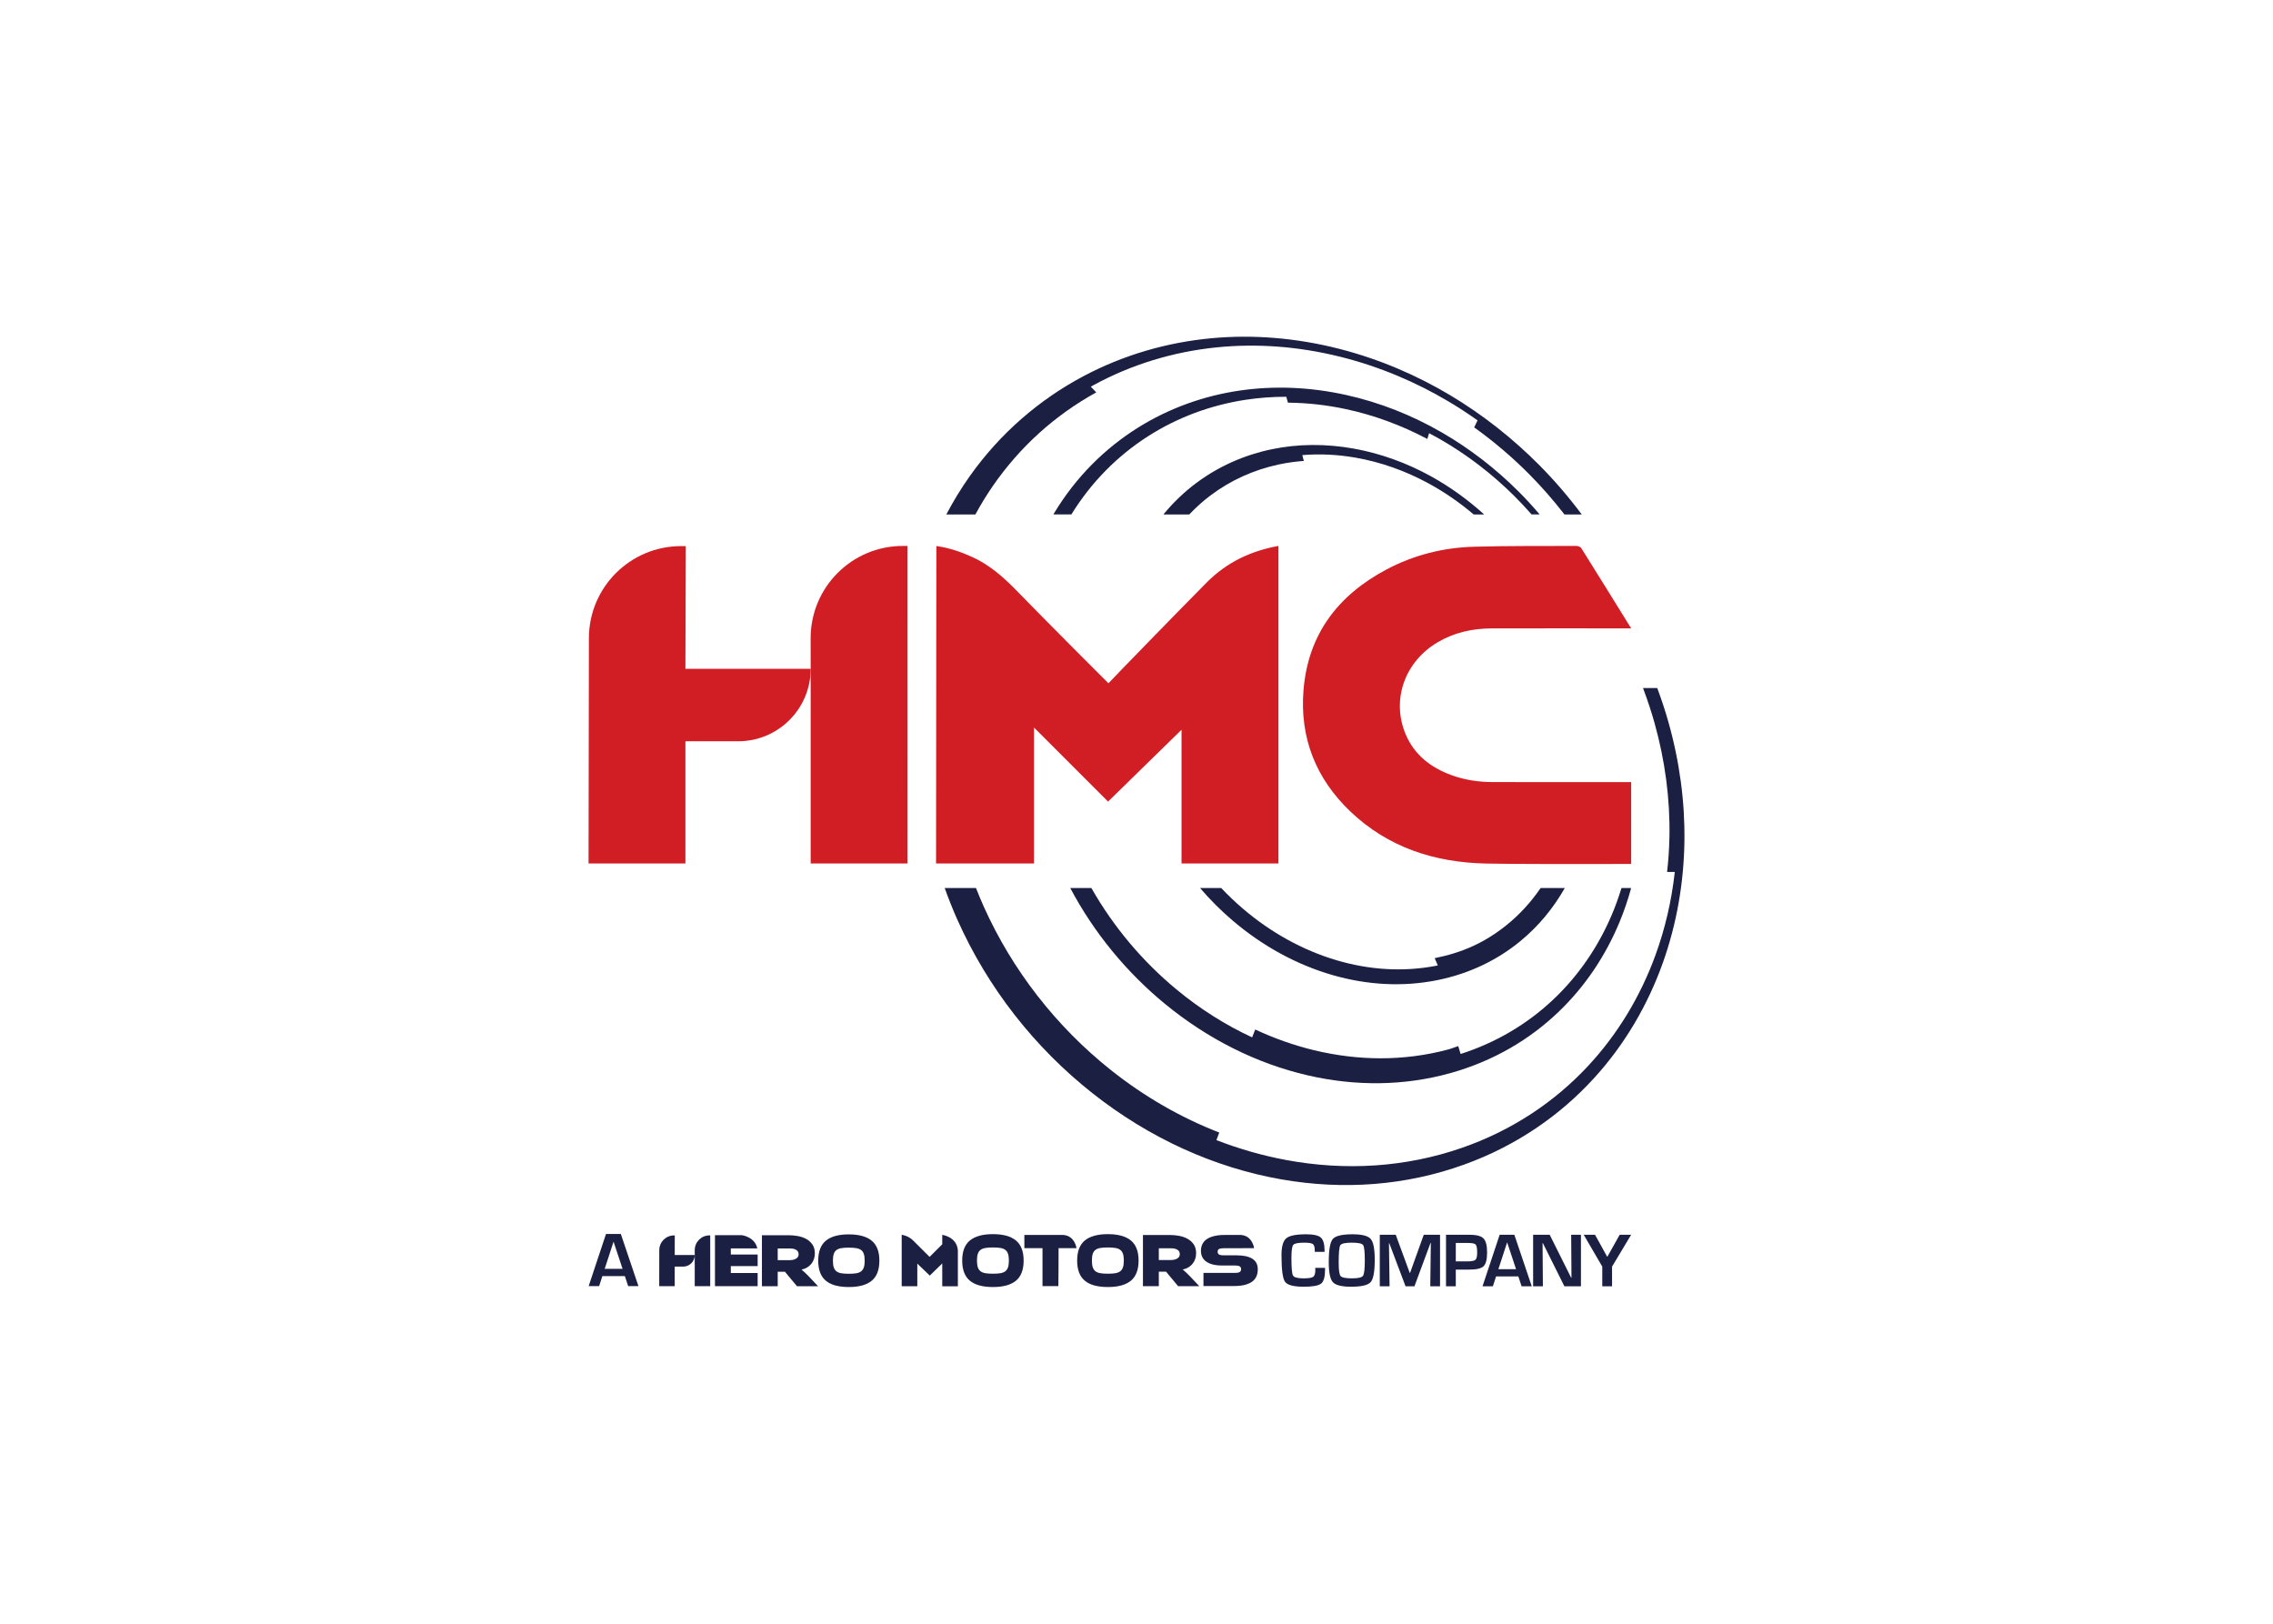 <svg clip-rule="evenodd" fill-rule="evenodd" stroke-linejoin="round" stroke-miterlimit="2" viewBox="0 0 560 400" xmlns="http://www.w3.org/2000/svg"><g fill-rule="nonzero"><g fill="#1b2042"><path d="m153.38 312.563-2.218-6.684-2.182 6.684zm.564 1.795h-5.538l-.798 2.463h-2.576l4.268-12.832h3.657l4.334 12.832h-2.529z"/><path d="m385.523 218.755h-5.954c-2.404 3.524-5.259 6.629-8.509 9.227-5.283 4.225-10.743 6.68-17.6 8.058l.775 1.782c-.225.046-.449.095-.676.138-7.976 1.504-16.23.966-24.261-1.407-8.313-2.457-16.215-6.828-23.137-12.753-1.849-1.583-3.614-3.269-5.29-5.045h-5.216c2.479 2.895 5.176 5.589 8.065 8.048 7.376 6.279 15.795 10.879 24.645 13.419 8.531 2.449 17.279 2.932 25.709 1.24 7.978-1.601 14.853-4.99 20.462-9.589 4.492-3.684 8.166-8.151 10.987-13.118z"/><path d="m399.486 218.755c-.695 2.272-1.492 4.503-2.417 6.674-3.354 7.862-8.247 15.066-14.623 21.021-6.168 5.76-13.739 10.354-22.591 13.193l-.588-1.945c-.977.314-1.526.582-2.529.85-5.353 1.431-10.932 2.158-16.579 2.158-5.421 0-10.943-.669-16.413-1.988-4.92-1.187-9.783-2.908-14.5-5.104l-.755 1.94c-6.546-3.037-12.795-6.98-18.568-11.748-8.421-6.954-15.589-15.456-21.042-25.051h-5.207c5.848 11.028 13.848 20.755 23.384 28.581 10.516 8.631 22.524 14.649 35.055 17.555 11.908 2.761 23.948 2.629 35.33-.569 10.564-2.967 19.46-8.275 26.536-15.048 6.57-6.288 11.587-13.851 15.002-22.069 1.139-2.741 2.1-5.564 2.888-8.45z"/><path d="m352.376 117.236c-5.793-3.172-12.134-5.516-18.828-6.721-6.992-1.258-13.8-1.174-20.17.142-6.712 1.386-12.974 4.146-18.425 8.159-3.059 2.252-5.85 4.907-8.321 7.916h6.373c1.613-1.701 3.33-3.256 5.128-4.614 4.963-3.75 10.627-6.334 16.833-7.681 2.039-.443 4.135-.73 6.256-.892l-.37-1.435c4.209-.343 8.57-.159 13.021.611 6.406 1.11 12.483 3.321 18.041 6.339 3.963 2.152 7.705 4.742 11.157 7.672h2.582c-4.043-3.665-8.506-6.882-13.277-9.496"/><path d="m374.106 121.059c-5.643-5.634-12.05-10.597-18.999-14.594-7.174-4.128-15.079-7.315-23.508-9.176-8.902-1.965-17.696-2.298-26.066-1.09-8.949 1.291-17.482 4.356-25.1 9.109-8.197 5.114-15.335 12.183-20.676 21.024-.079.132-.154.268-.233.4h4.429c4.926-7.997 11.404-14.465 18.837-19.23 7.252-4.648 15.408-7.679 23.991-9.001 3.307-.508 6.687-.761 10.118-.758l.416 1.457c4.71.033 9.512.563 14.284 1.586 6.9 1.479 13.632 3.952 20.051 7.349l.443-1.419c.874.459 1.738.932 2.591 1.419 6.748 3.853 12.974 8.653 18.456 14.115 1.446 1.44 2.844 2.938 4.197 4.482h1.99c-1.671-1.965-3.408-3.864-5.221-5.673"/><path d="m379.306 114.651c-6.505-6.568-13.887-12.417-21.909-17.221-8.325-4.985-17.551-8.97-27.472-11.503-10.581-2.7-21.163-3.553-31.384-2.612-11.073 1.019-21.837 4.153-31.666 9.382-10.751 5.719-20.4 13.952-27.934 24.574-2.113 2.978-4.049 6.136-5.792 9.461h7.158c1.318-2.423 2.737-4.752 4.233-6.922 6.683-9.69 15.277-17.475 25.545-23.152l-1.351-1.4c.185-.104.369-.212.555-.314 9.422-5.159 19.782-8.294 30.475-9.374 9.892-.998 20.161-.246 30.45 2.319 9.664 2.409 18.664 6.252 26.793 11.087 2.403 1.429 4.739 2.966 7.017 4.58l-.832 1.725c4.809 3.446 9.366 7.313 13.598 11.578 3.032 3.054 5.931 6.378 8.646 9.873h4.258c-3.195-4.279-6.669-8.327-10.388-12.081"/><path d="m196.137 310.053c-.413.25-.92.375-1.521.375h-3.009v-2.872h3.009c.676 0 1.202.122 1.577.367.376.243.563.609.563 1.098 0 .437-.207.781-.619 1.032m2.046 3.322c-.263-.25-.501-.456-.713-.62.512-.099.972-.272 1.379-.516.406-.244.751-.541 1.032-.891.282-.35.497-.745.648-1.183.15-.438.225-.901.225-1.389 0-.901-.204-1.639-.61-2.215-.407-.575-.922-1.032-1.549-1.37-.625-.337-1.32-.572-2.083-.703-.763-.132-1.502-.198-2.215-.198h-6.582v12.557h3.885v-.063h.007v-3.5h1.773l2.964 3.563h5.198l-2.308-2.44c-.439-.438-.788-.782-1.051-1.032"/><path d="m212.826 312.202c-.139.419-.362.748-.67.985-.31.238-.713.398-1.211.479s-1.106.122-1.825.122-1.327-.041-1.825-.122-.902-.241-1.21-.479c-.31-.237-.532-.566-.671-.985-.138-.419-.208-.967-.208-1.643 0-.675.07-1.223.208-1.641.139-.42.361-.746.671-.977.308-.231.712-.388 1.21-.469.498-.082 1.106-.122 1.825-.122s1.327.04 1.825.122c.498.081.901.238 1.211.469.308.231.531.557.67.977.138.418.207.966.207 1.641 0 .676-.069 1.224-.207 1.643m1.94-6.561c-1.258-1.038-3.14-1.558-5.646-1.558-2.516 0-4.401.52-5.655 1.558-1.253 1.04-1.879 2.679-1.879 4.918 0 2.253.624 3.898 1.872 4.937s3.135 1.558 5.662 1.558c2.517 0 4.401-.519 5.654-1.558 1.252-1.039 1.879-2.684 1.879-4.937 0-2.239-.629-3.878-1.887-4.918"/><path d="m180.053 307.542h6.525c-.611-2.873-3.808-3.265-3.808-3.265h-6.622v12.557h10.514v-3.229h-6.609v-1.708h6.609v-2.853h-6.609z"/><path d="m248.35 312.179c-.139.421-.364.752-.674.991-.312.238-.715.398-1.215.48-.501.083-1.111.122-1.834.122-.724 0-1.334-.039-1.834-.122-.499-.082-.906-.242-1.215-.48-.311-.239-.536-.57-.675-.991-.139-.42-.207-.971-.207-1.649 0-.68.068-1.229.207-1.65.139-.42.364-.749.675-.982.309-.231.716-.389 1.215-.469.5-.083 1.11-.124 1.834-.124.723 0 1.333.041 1.834.124.5.08.903.238 1.215.469.31.233.535.562.674.982.138.421.208.97.208 1.65 0 .678-.07 1.229-.208 1.649m1.949-6.59c-1.264-1.042-3.154-1.565-5.672-1.565-2.528 0-4.421.523-5.681 1.565-1.259 1.045-1.888 2.691-1.888 4.941 0 2.263.627 3.915 1.88 4.959 1.254 1.044 3.152 1.565 5.689 1.565 2.528 0 4.422-.521 5.68-1.565 1.259-1.044 1.888-2.696 1.888-4.959 0-2.25-.632-3.896-1.896-4.941"/><path d="m290.048 310.021c-.415.252-.923.377-1.525.377h-3.024v-2.885h3.024c.677 0 1.205.124 1.581.367.38.245.566.614.566 1.104 0 .44-.207.785-.622 1.037m2.055 3.338c-.263-.253-.501-.459-.714-.624.512-.102.974-.272 1.385-.518.407-.245.754-.543 1.036-.895.284-.353.501-.748.651-1.19.151-.439.227-.903.227-1.394 0-.905-.204-1.645-.613-2.226-.409-.576-.926-1.036-1.557-1.375-.63-.339-1.326-.575-2.092-.707s-1.51-.199-2.225-.199h-6.613v12.615h3.905v-.062h.006v-3.517h1.78l2.977 3.579h5.222l-2.317-2.451c-.443-.441-.793-.786-1.058-1.036"/><path d="m261.993 304.225h-9.619v3.256h4.467v9.339h3.909s.093-9.146.05-9.339h4.417s-.372-3.03-3.224-3.256"/><path d="m232.142 304.198v2.324l-3.119 3.108-4.126-4.11-.001.006c-1.141-1.144-2.744-1.348-2.744-1.348v12.674h3.845v-5.565l3.074 2.945 3.071-2.994v5.635h3.848v-8.861c-.269-3.37-3.848-3.814-3.848-3.814"/><path d="m276.666 312.179c-.138.421-.362.752-.672.991-.312.238-.715.398-1.216.48-.499.083-1.111.122-1.834.122-.721 0-1.333-.039-1.834-.122-.498-.082-.905-.242-1.215-.48-.31-.239-.534-.57-.675-.991-.139-.42-.207-.971-.207-1.649 0-.68.068-1.229.207-1.65.141-.42.365-.749.675-.982.31-.231.717-.389 1.215-.469.501-.083 1.113-.124 1.834-.124.723 0 1.335.041 1.834.124.501.08.904.238 1.216.469.31.233.534.562.672.982.14.421.211.97.211 1.65 0 .678-.071 1.229-.211 1.649m1.951-6.59c-1.265-1.042-3.155-1.565-5.673-1.565-2.527 0-4.421.523-5.681 1.565-1.258 1.045-1.886 2.691-1.886 4.941 0 2.263.625 3.915 1.88 4.959 1.253 1.044 3.151 1.565 5.687 1.565 2.528 0 4.422-.521 5.68-1.565 1.26-1.044 1.889-2.696 1.889-4.959 0-2.25-.632-3.896-1.896-4.941"/><path d="m308.564 310.101c-.876-.57-2.16-.855-3.846-.855h-3.27c-.495 0-.861-.068-1.102-.198-.239-.132-.358-.36-.358-.687s.119-.552.358-.677c.241-.125.607-.189 1.102-.189l7.523-.017s-.372-3.03-3.224-3.255h-3.971c-1.041 0-1.936.093-2.683.282-.749.188-1.358.451-1.831.79-.473.338-.823.75-1.049 1.232-.226.483-.34 1.019-.34 1.609 0 .539.103 1.032.309 1.476.206.445.52.825.946 1.138.425.313.959.558 1.604.733.645.176 1.414.263 2.304.263h3.27c.507 0 .877.071 1.111.209.233.137.349.368.349.695 0 .325-.116.561-.349.706-.234.143-.604.216-1.111.216h-7.809v3.235h7.48c1.043 0 1.936-.093 2.684-.282s1.363-.459 1.841-.809c.48-.352.831-.783 1.05-1.299.22-.513.33-1.089.33-1.728 0-1.156-.44-2.017-1.318-2.588"/><path d="m401.869 304.171-4.707 7.849v4.846h-2.408v-4.846l-4.576-7.849h2.79l2.985 5.403h.066l3.022-5.403zm-12.371 0v12.695h-4.082l-5.284-10.612h-.092l.083 10.612h-2.408v-12.695h4.082l5.283 10.584h.084l-.074-10.584zm-15.988 8.482-2.195-6.613-2.158 6.613zm.558 1.777h-5.478l-.791 2.436h-2.549l4.223-12.695h3.618l4.287 12.695h-2.501zm-15.404-3.693h2.744c1.091 0 1.784-.125 2.079-.376.294-.251.442-.845.442-1.782 0-1.072-.123-1.737-.368-1.995-.245-.257-.882-.386-1.912-.386h-2.985zm-2.409 6.129v-12.695h5.748c1.718 0 2.875.299 3.474.897.598.599.898 1.753.898 3.465 0 1.699-.286 2.827-.856 3.385s-1.724.837-3.46.837l-.558.009h-2.837v4.102zm-1.47-12.695v12.695h-2.409l.139-10.686h-.074l-3.962 10.686h-2.195l-4.009-10.621h-.074l.149 10.621h-2.409v-12.695h3.925l3.45 9.394h.084l3.376-9.394zm-21.727 1.953c-1.618 0-2.564.207-2.837.623-.273.415-.409 1.854-.409 4.316 0 1.822.159 2.92.479 3.293.319.371 1.26.557 2.823.557 1.494 0 2.39-.209 2.688-.628.297-.418.446-1.688.446-3.808 0-2.127-.141-3.384-.423-3.772-.283-.387-1.204-.581-2.767-.581m.186-2.065c2.307 0 3.791.383 4.455 1.149.663.766.995 2.478.995 5.138 0 2.908-.333 4.741-1 5.497-.666.757-2.28 1.135-4.841 1.135-2.306 0-3.798-.374-4.474-1.121s-1.013-2.392-1.013-4.934c0-3.026.331-4.926.995-5.701.663-.775 2.291-1.163 4.883-1.163m-9.208 8.278h2.418v.437c0 1.767-.323 2.909-.967 3.427-.646.518-2.071.777-4.278.777-2.506 0-4.046-.409-4.623-1.228-.577-.818-.865-3.006-.865-6.566 0-2.096.391-3.474 1.172-4.135.781-.66 2.415-.99 4.901-.99 1.811 0 3.02.272 3.628.814.608.543.911 1.62.911 3.232l.009.288h-2.418v-.325c0-.831-.157-1.363-.469-1.596-.313-.232-1.028-.348-2.144-.348-1.495 0-2.392.183-2.693.549-.3.366-.451 1.451-.451 3.255 0 2.431.135 3.869.405 4.315.269.447 1.142.67 2.618.67 1.196 0 1.973-.124 2.33-.372.356-.248.534-.793.534-1.637z"/></g><path d="m223.593 212.708h-23.867v-47.949l-.008-7.55c0-12.548 10.172-22.721 22.721-22.721h1.146z" fill="#d11d24"/><path d="m168.954 134.53h-1.146c-12.549 0-22.722 10.173-22.722 22.721l-.086 55.457h23.867v-30.101h13.011c9.857 0 17.848-7.991 17.848-17.848h-30.859z" fill="#d11d24"/><path d="m174.979 316.834h-3.816v-7.665l-.001-1.207c0-2.006 1.626-3.633 3.632-3.633h.183z" fill="#1b2042"/><path d="m166.244 304.336h-.183c-2.007 0-3.633 1.626-3.633 3.633l-.013 8.865h3.815v-4.812h2.08c1.576 0 2.853-1.278 2.853-2.853h-4.933z" fill="#1b2042"/><path d="m254.744 212.708v-33.484c6.295 6.294 12.303 12.302 18.247 18.245 5.989-5.855 12.025-11.757 18.102-17.699v32.938h23.873v-78.22c-6.836 1.232-12.749 4.057-17.609 8.945-6.664 6.702-22.817 23.321-24.268 24.89-.392-.343-15.397-15.4-22.729-22.921-3.218-3.3-6.631-6.283-10.853-8.197-2.785-1.263-5.654-2.255-8.813-2.693-.022.504-.046 49.819-.077 78.196z" fill="#d11d24"/><path d="m401.869 192.674c-13.325.005-27.893-.002-34.126-.014-3.471-.007-6.874-.51-10.159-1.713-5.063-1.855-9.114-4.945-11.264-10.038-3.589-8.501-.261-17.896 7.887-22.695 4.11-2.421 8.599-3.399 13.306-3.41 10.846-.028 21.693-.009 32.54-.009h1.816c-4.2-6.775-8.224-13.287-12.293-19.769-.199-.316-.793-.538-1.201-.537-8.394.028-16.792-.039-25.181.192-7.603.21-14.901 2.035-21.644 5.626-11.852 6.311-19.281 15.876-20.405 29.697-.961 11.804 3.083 21.825 11.529 29.892 9.318 8.901 20.816 12.563 33.388 12.832 6.683.143 21.961.138 35.807.108z" fill="#d11d24"/><path d="m410.999 177.701c-.795-2.795-1.706-5.526-2.702-8.203h-3.506l.187.504c1.033 2.783 1.892 5.408 2.628 8.024 2.632 9.366 3.875 18.852 3.693 28.194-.057 2.892-.253 5.755-.577 8.584h1.896c-.785 7.077-2.385 14.008-4.807 20.615-3.639 9.93-9.167 19.25-16.586 27.206-8.102 8.687-18.493 15.782-31.064 20.143-13.759 4.773-28.541 5.741-43.336 2.986-5.81-1.082-11.542-2.726-17.132-4.896l.691-1.864c-9.43-3.659-18.461-8.845-26.68-15.378-13.474-10.709-24.304-24.625-31.32-40.244-.655-1.459-1.302-3.014-1.932-4.62l-7.706.004c.927 2.591 1.943 5.16 3.07 7.696 7.519 16.901 19.075 31.604 33.383 42.892 13.962 11.013 29.907 18.269 46.417 21.174 15.46 2.72 30.863 1.523 45.15-3.646 13.008-4.706 23.715-12.226 32.027-21.356 7.59-8.337 13.214-18.05 16.889-28.357 3.396-9.526 5.167-19.67 5.309-29.943.133-9.66-1.172-19.6-3.992-29.515" fill="#1b2042"/></g></svg>